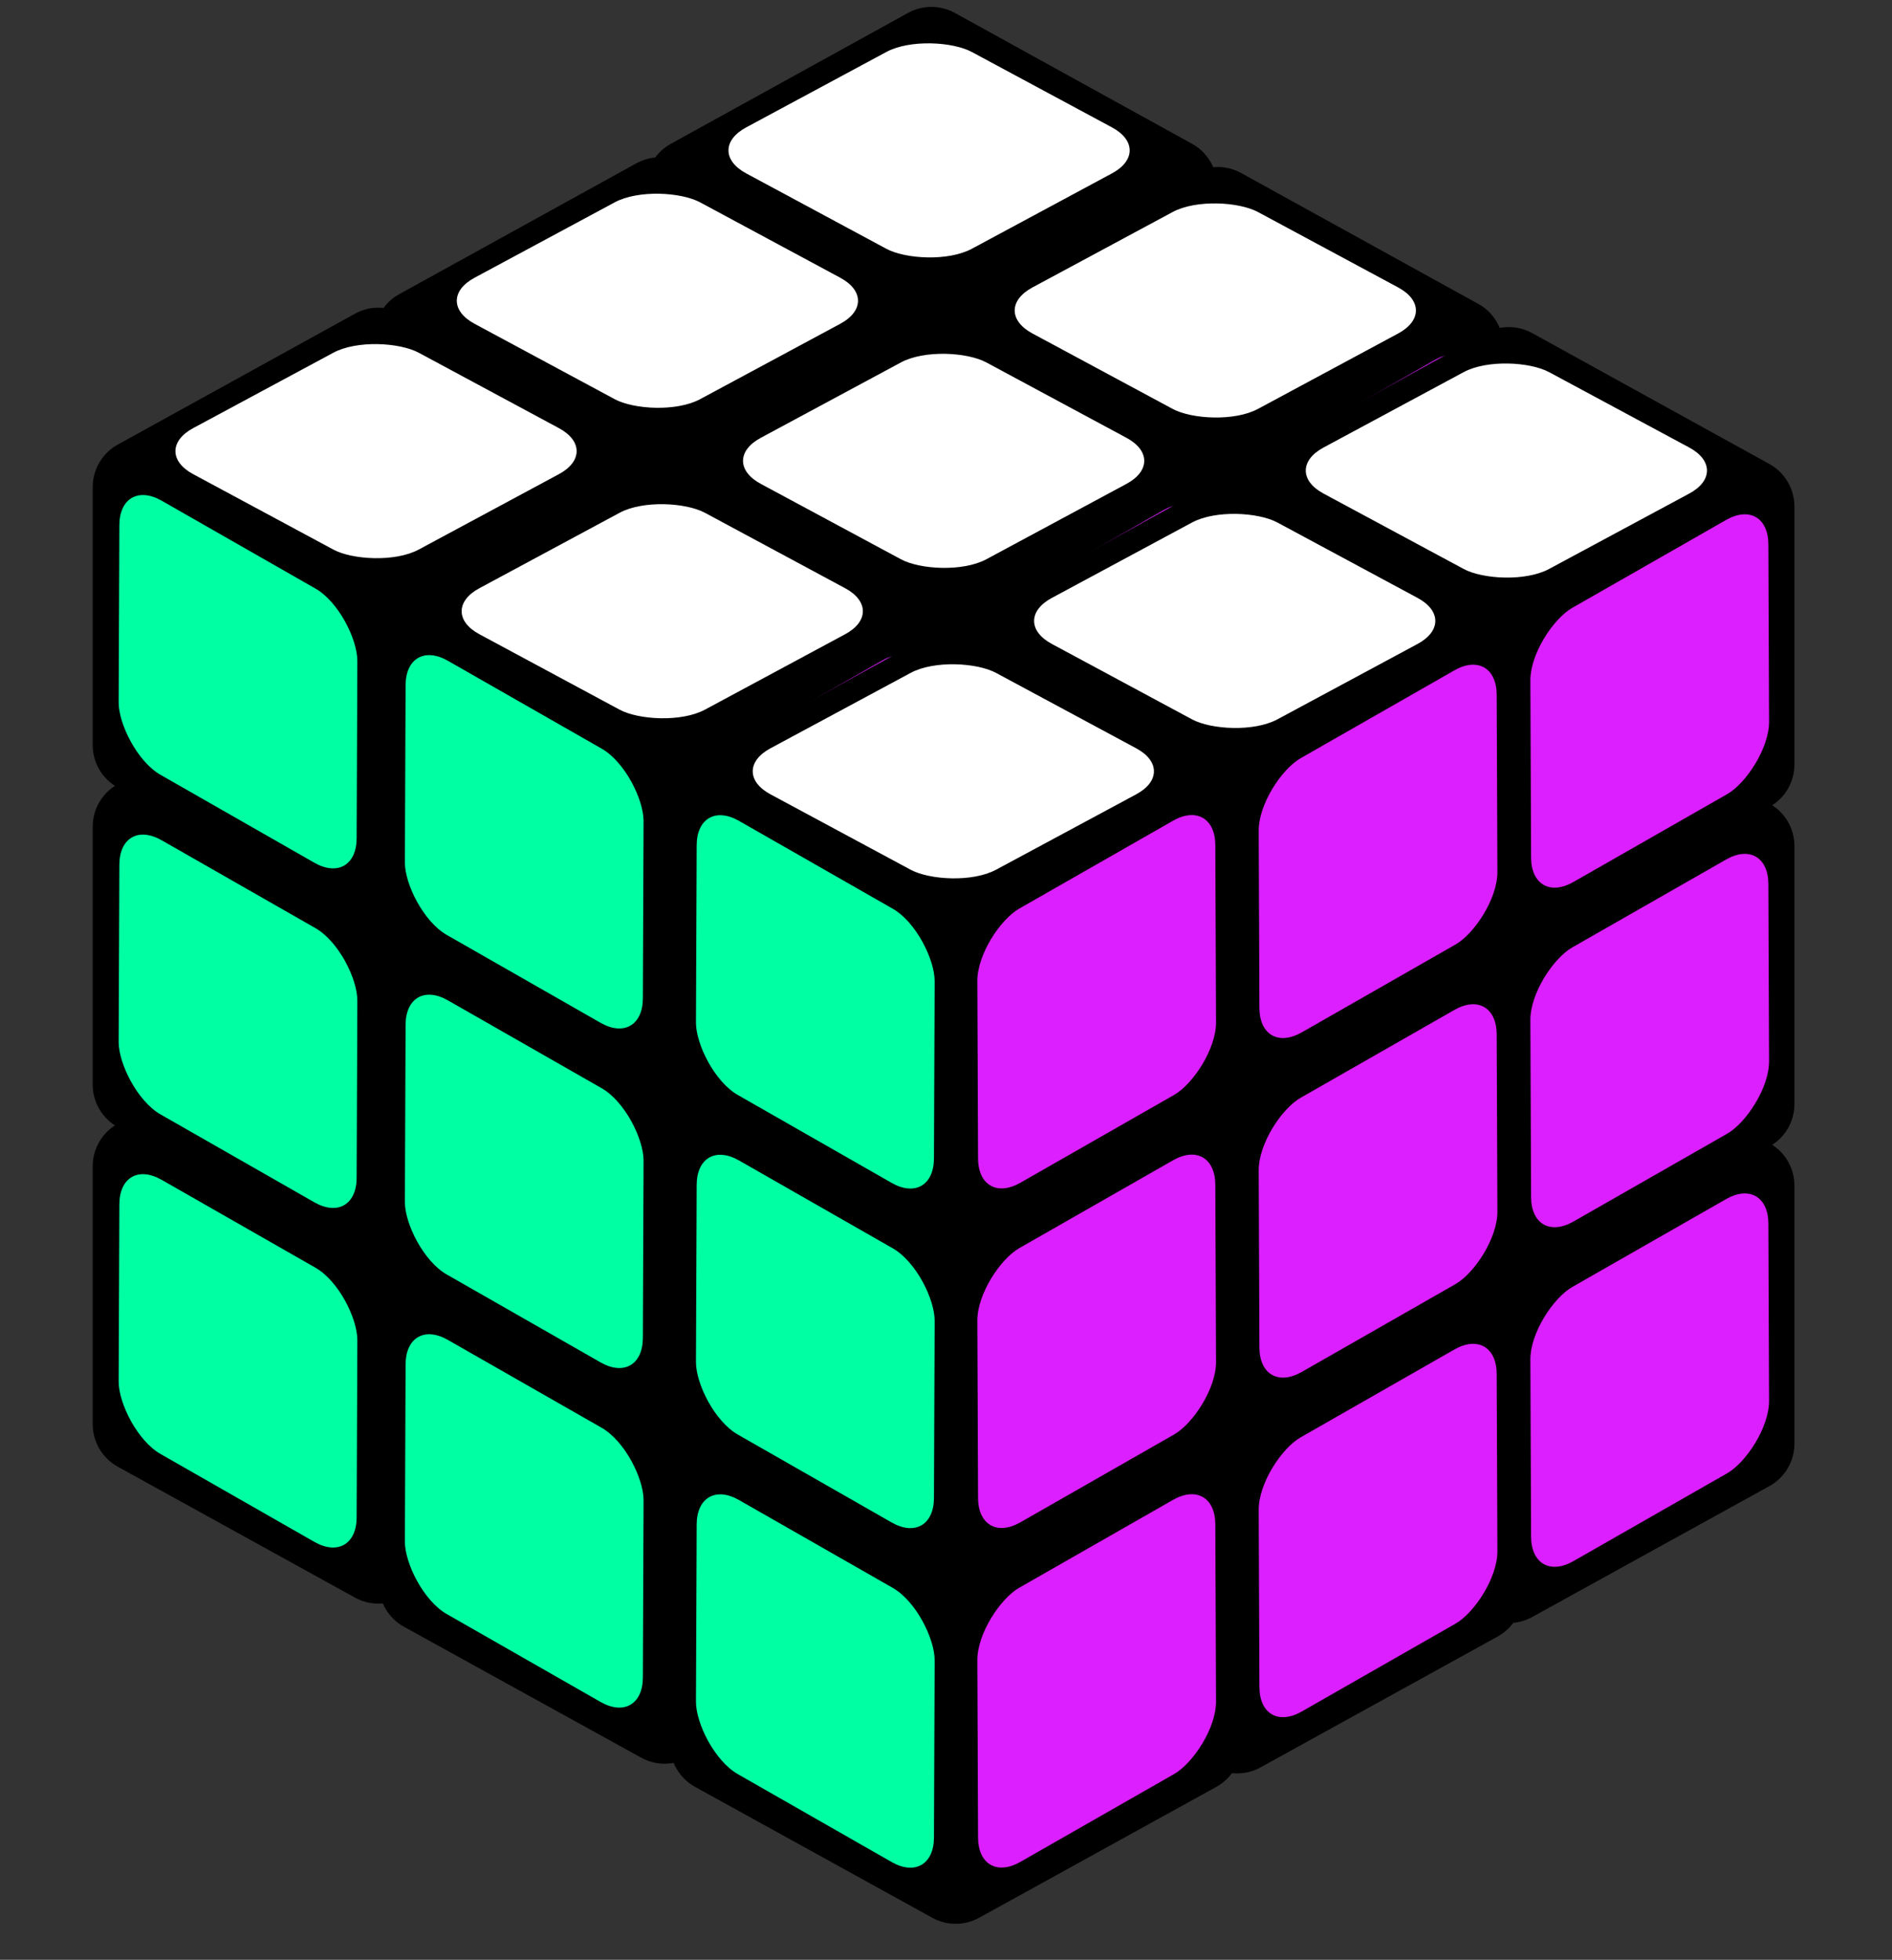 <svg width="390" height="404" viewBox="0 0 390 404" fill="none" xmlns="http://www.w3.org/2000/svg">
<rect x="0" y="0" width="390" height="404" fill="#333333" stroke="none"/>
<path d="M187.168 142.667C190.176 141.007 193.824 141.007 196.832 142.667L245.722 169.648C248.91 171.407 250.89 174.761 250.89 178.403V231.597C250.89 235.239 248.91 238.593 245.722 240.352L196.832 267.333C193.824 268.993 190.176 268.993 187.168 267.333L138.278 240.352C135.09 238.593 133.11 235.239 133.11 231.597V178.403C133.11 174.761 135.09 171.407 138.278 169.648L187.168 142.667Z" fill="black"/>
<rect width="56.518" height="56.518" rx="10" transform="matrix(-0.868 -0.496 0.004 -1 187.476 260.807)" fill="#00FFA3"/>
<rect width="56.518" height="56.518" rx="10" transform="matrix(0.004 1 -0.868 0.496 245.476 176.228)" fill="#DC1FFF"/>
<rect width="52.794" height="52.794" rx="10" transform="matrix(0.881 -0.474 0.881 0.474 145 171)" fill="white"/>
<path d="M187.168 72.667C190.176 71.007 193.824 71.007 196.832 72.667L245.722 99.648C248.91 101.407 250.89 104.761 250.89 108.403V161.597C250.89 165.239 248.91 168.593 245.722 170.352L196.832 197.333C193.824 198.993 190.176 198.993 187.168 197.333L138.278 170.352C135.09 168.593 133.11 165.239 133.11 161.597V108.403C133.11 104.761 135.09 101.407 138.278 99.648L187.168 72.667Z" fill="black"/>
<rect width="56.518" height="56.518" rx="10" transform="matrix(-0.868 -0.496 0.004 -1 187.476 190.807)" fill="#00FFA3"/>
<rect width="56.518" height="56.518" rx="10" transform="matrix(0.004 1 -0.868 0.496 245.476 106.228)" fill="#DC1FFF"/>
<rect width="52.794" height="52.794" rx="10" transform="matrix(0.881 -0.474 0.881 0.474 145 101)" fill="white"/>
<path d="M187.168 2.667C190.176 1.007 193.824 1.007 196.832 2.667L245.722 29.648C248.91 31.407 250.89 34.761 250.89 38.403V91.597C250.89 95.239 248.91 98.593 245.722 100.352L196.832 127.333C193.824 128.993 190.176 128.993 187.168 127.333L138.278 100.352C135.09 98.593 133.11 95.239 133.11 91.597V38.403C133.11 34.761 135.09 31.407 138.278 29.648L187.168 2.667Z" fill="black"/>
<rect width="56.518" height="56.518" rx="10" transform="matrix(-0.868 -0.496 0.004 -1 187.476 120.807)" fill="#00FFA3"/>
<rect width="56.518" height="56.518" rx="10" transform="matrix(0.004 1 -0.868 0.496 245.476 36.228)" fill="#DC1FFF"/>
<rect width="52.794" height="52.794" rx="10" transform="matrix(0.881 -0.474 0.881 0.474 145 31)" fill="white"/>
<path d="M246.168 175.667C249.176 174.007 252.824 174.007 255.832 175.667L304.722 202.648C307.91 204.407 309.89 207.761 309.89 211.403V264.597C309.89 268.239 307.91 271.593 304.722 273.352L255.832 300.333C252.824 301.993 249.176 301.993 246.168 300.333L197.278 273.352C194.09 271.593 192.11 268.239 192.11 264.597V211.403C192.11 207.761 194.09 204.407 197.278 202.648L246.168 175.667Z" fill="black"/>
<rect width="56.518" height="56.518" rx="10" transform="matrix(-0.868 -0.496 0.004 -1 246.476 293.807)" fill="#00FFA3"/>
<rect width="56.518" height="56.518" rx="10" transform="matrix(0.004 1 -0.868 0.496 304.476 209.228)" fill="#DC1FFF"/>
<rect width="52.794" height="52.794" rx="10" transform="matrix(0.881 -0.474 0.881 0.474 204 204)" fill="white"/>
<path d="M246.168 105.667C249.176 104.007 252.824 104.007 255.832 105.667L304.722 132.648C307.91 134.407 309.89 137.761 309.89 141.403V194.597C309.89 198.239 307.91 201.593 304.722 203.352L255.832 230.333C252.824 231.993 249.176 231.993 246.168 230.333L197.278 203.352C194.09 201.593 192.11 198.239 192.11 194.597V141.403C192.11 137.761 194.09 134.407 197.278 132.648L246.168 105.667Z" fill="black"/>
<rect width="56.518" height="56.518" rx="10" transform="matrix(-0.868 -0.496 0.004 -1 246.476 223.807)" fill="#00FFA3"/>
<rect width="56.518" height="56.518" rx="10" transform="matrix(0.004 1 -0.868 0.496 304.476 139.228)" fill="#DC1FFF"/>
<rect width="52.794" height="52.794" rx="10" transform="matrix(0.881 -0.474 0.881 0.474 204 134)" fill="white"/>
<path d="M246.168 35.667C249.176 34.007 252.824 34.007 255.832 35.667L304.722 62.648C307.91 64.407 309.89 67.761 309.89 71.403V124.597C309.89 128.239 307.91 131.593 304.722 133.352L255.832 160.333C252.824 161.993 249.176 161.993 246.168 160.333L197.278 133.352C194.09 131.593 192.11 128.239 192.11 124.597V71.403C192.11 67.761 194.09 64.407 197.278 62.648L246.168 35.667Z" fill="black"/>
<rect width="56.518" height="56.518" rx="10" transform="matrix(-0.868 -0.496 0.004 -1 246.476 153.807)" fill="#00FFA3"/>
<rect width="56.518" height="56.518" rx="10" transform="matrix(0.004 1 -0.868 0.496 304.476 69.228)" fill="#DC1FFF"/>
<rect width="52.794" height="52.794" rx="10" transform="matrix(0.881 -0.474 0.881 0.474 204 64)" fill="white"/>
<path d="M306.168 208.667C309.176 207.007 312.824 207.007 315.832 208.667L364.722 235.648C367.91 237.407 369.89 240.761 369.89 244.403V297.597C369.89 301.239 367.91 304.593 364.722 306.352L315.832 333.333C312.824 334.993 309.176 334.993 306.168 333.333L257.278 306.352C254.09 304.593 252.11 301.239 252.11 297.597V244.403C252.11 240.761 254.09 237.407 257.278 235.648L306.168 208.667Z" fill="black"/>
<rect width="56.518" height="56.518" rx="10" transform="matrix(-0.868 -0.496 0.004 -1 306.476 326.807)" fill="#00FFA3"/>
<rect width="56.518" height="56.518" rx="10" transform="matrix(0.004 1 -0.868 0.496 364.476 242.228)" fill="#DC1FFF"/>
<rect width="52.794" height="52.794" rx="10" transform="matrix(0.881 -0.474 0.881 0.474 264 237)" fill="white"/>
<path d="M306.168 138.667C309.176 137.007 312.824 137.007 315.832 138.667L364.722 165.648C367.91 167.407 369.89 170.761 369.89 174.403V227.597C369.89 231.239 367.91 234.593 364.722 236.352L315.832 263.333C312.824 264.993 309.176 264.993 306.168 263.333L257.278 236.352C254.09 234.593 252.11 231.239 252.11 227.597V174.403C252.11 170.761 254.09 167.407 257.278 165.648L306.168 138.667Z" fill="black"/>
<rect width="56.518" height="56.518" rx="10" transform="matrix(-0.868 -0.496 0.004 -1 306.476 256.807)" fill="#00FFA3"/>
<rect width="56.518" height="56.518" rx="10" transform="matrix(0.004 1 -0.868 0.496 364.476 172.228)" fill="#DC1FFF"/>
<rect width="52.794" height="52.794" rx="10" transform="matrix(0.881 -0.474 0.881 0.474 264 167)" fill="white"/>
<path d="M306.168 68.667C309.176 67.007 312.824 67.007 315.832 68.667L364.722 95.648C367.91 97.407 369.89 100.761 369.89 104.403V157.597C369.89 161.239 367.91 164.593 364.722 166.352L315.832 193.333C312.824 194.993 309.176 194.993 306.168 193.333L257.278 166.352C254.09 164.593 252.11 161.239 252.11 157.597V104.403C252.11 100.761 254.09 97.407 257.278 95.648L306.168 68.667Z" fill="black"/>
<rect width="56.518" height="56.518" rx="10" transform="matrix(-0.868 -0.496 0.004 -1 306.476 186.807)" fill="#00FFA3"/>
<rect width="56.518" height="56.518" rx="10" transform="matrix(0.004 1 -0.868 0.496 364.476 102.228)" fill="#DC1FFF"/>
<rect width="52.794" height="52.794" rx="10" transform="matrix(0.881 -0.474 0.881 0.474 264 97)" fill="white"/>
<path d="M131.168 173.667C134.176 172.007 137.824 172.007 140.832 173.667L189.722 200.648C192.91 202.407 194.89 205.761 194.89 209.403V262.597C194.89 266.239 192.91 269.593 189.722 271.352L140.832 298.333C137.824 299.993 134.176 299.993 131.168 298.333L82.278 271.352C79.09 269.593 77.11 266.239 77.11 262.597V209.403C77.11 205.761 79.09 202.407 82.278 200.648L131.168 173.667Z" fill="black"/>
<rect width="56.518" height="56.518" rx="10" transform="matrix(-0.868 -0.496 0.004 -1 131.476 291.807)" fill="#00FFA3"/>
<rect width="56.518" height="56.518" rx="10" transform="matrix(0.004 1 -0.868 0.496 189.476 207.228)" fill="#DC1FFF"/>
<rect width="52.794" height="52.794" rx="10" transform="matrix(0.881 -0.474 0.881 0.474 89 202)" fill="white"/>
<path d="M131.168 103.667C134.176 102.007 137.824 102.007 140.832 103.667L189.722 130.648C192.91 132.407 194.89 135.761 194.89 139.403V192.597C194.89 196.239 192.91 199.593 189.722 201.352L140.832 228.333C137.824 229.993 134.176 229.993 131.168 228.333L82.278 201.352C79.09 199.593 77.11 196.239 77.11 192.597V139.403C77.11 135.761 79.09 132.407 82.278 130.648L131.168 103.667Z" fill="black"/>
<rect width="56.518" height="56.518" rx="10" transform="matrix(-0.868 -0.496 0.004 -1 131.476 221.807)" fill="#00FFA3"/>
<rect width="56.518" height="56.518" rx="10" transform="matrix(0.004 1 -0.868 0.496 189.476 137.228)" fill="#DC1FFF"/>
<rect width="52.794" height="52.794" rx="10" transform="matrix(0.881 -0.474 0.881 0.474 89 132)" fill="white"/>
<path d="M131.168 33.667C134.176 32.007 137.824 32.007 140.832 33.667L189.722 60.648C192.91 62.407 194.89 65.761 194.89 69.403V122.597C194.89 126.239 192.91 129.593 189.722 131.352L140.832 158.333C137.824 159.993 134.176 159.993 131.168 158.333L82.278 131.352C79.09 129.593 77.11 126.239 77.11 122.597V69.403C77.11 65.761 79.09 62.407 82.278 60.648L131.168 33.667Z" fill="black"/>
<rect width="56.518" height="56.518" rx="10" transform="matrix(-0.868 -0.496 0.004 -1 131.476 151.807)" fill="#00FFA3"/>
<rect width="56.518" height="56.518" rx="10" transform="matrix(0.004 1 -0.868 0.496 189.476 67.228)" fill="#DC1FFF"/>
<rect width="52.794" height="52.794" rx="10" transform="matrix(0.881 -0.474 0.881 0.474 89 62)" fill="white"/>
<path d="M190.168 206.667C193.176 205.007 196.824 205.007 199.832 206.667L248.722 233.648C251.91 235.407 253.89 238.761 253.89 242.403V295.597C253.89 299.239 251.91 302.593 248.722 304.352L199.832 331.333C196.824 332.993 193.176 332.993 190.168 331.333L141.278 304.352C138.09 302.593 136.11 299.239 136.11 295.597V242.403C136.11 238.761 138.09 235.407 141.278 233.648L190.168 206.667Z" fill="black"/>
<rect width="56.518" height="56.518" rx="10" transform="matrix(-0.868 -0.496 0.004 -1 190.476 324.807)" fill="#00FFA3"/>
<rect width="56.518" height="56.518" rx="10" transform="matrix(0.004 1 -0.868 0.496 248.476 240.228)" fill="#DC1FFF"/>
<rect width="52.794" height="52.794" rx="10" transform="matrix(0.881 -0.474 0.881 0.474 148 235)" fill="white"/>
<path d="M190.168 136.667C193.176 135.007 196.824 135.007 199.832 136.667L248.722 163.648C251.91 165.407 253.89 168.761 253.89 172.403V225.597C253.89 229.239 251.91 232.593 248.722 234.352L199.832 261.333C196.824 262.993 193.176 262.993 190.168 261.333L141.278 234.352C138.09 232.593 136.11 229.239 136.11 225.597V172.403C136.11 168.761 138.09 165.407 141.278 163.648L190.168 136.667Z" fill="black"/>
<rect width="56.518" height="56.518" rx="10" transform="matrix(-0.868 -0.496 0.004 -1 190.476 254.807)" fill="#00FFA3"/>
<rect width="56.518" height="56.518" rx="10" transform="matrix(0.004 1 -0.868 0.496 248.476 170.228)" fill="#DC1FFF"/>
<rect width="52.794" height="52.794" rx="10" transform="matrix(0.881 -0.474 0.881 0.474 148 165)" fill="white"/>
<path d="M190.168 66.667C193.176 65.007 196.824 65.007 199.832 66.667L248.722 93.648C251.91 95.407 253.89 98.761 253.89 102.403V155.597C253.89 159.239 251.91 162.593 248.722 164.352L199.832 191.333C196.824 192.993 193.176 192.993 190.168 191.333L141.278 164.352C138.09 162.593 136.11 159.239 136.11 155.597V102.403C136.11 98.761 138.09 95.407 141.278 93.648L190.168 66.667Z" fill="black"/>
<rect width="56.518" height="56.518" rx="10" transform="matrix(-0.868 -0.496 0.004 -1 190.476 184.807)" fill="#00FFA3"/>
<rect width="56.518" height="56.518" rx="10" transform="matrix(0.004 1 -0.868 0.496 248.476 100.228)" fill="#DC1FFF"/>
<rect width="52.794" height="52.794" rx="10" transform="matrix(0.881 -0.474 0.881 0.474 148 95)" fill="white"/>
<path d="M250.168 239.667C253.176 238.007 256.824 238.007 259.832 239.667L308.722 266.648C311.91 268.407 313.89 271.761 313.89 275.403V328.597C313.89 332.239 311.91 335.593 308.722 337.352L259.832 364.333C256.824 365.993 253.176 365.993 250.168 364.333L201.278 337.352C198.09 335.593 196.11 332.239 196.11 328.597V275.403C196.11 271.761 198.09 268.407 201.278 266.648L250.168 239.667Z" fill="black"/>
<rect width="56.518" height="56.518" rx="10" transform="matrix(-0.868 -0.496 0.004 -1 250.476 357.807)" fill="#00FFA3"/>
<rect width="56.518" height="56.518" rx="10" transform="matrix(0.004 1 -0.868 0.496 308.476 273.228)" fill="#DC1FFF"/>
<rect width="52.794" height="52.794" rx="10" transform="matrix(0.881 -0.474 0.881 0.474 208 268)" fill="white"/>
<path d="M250.168 169.667C253.176 168.007 256.824 168.007 259.832 169.667L308.722 196.648C311.91 198.407 313.89 201.761 313.89 205.403V258.597C313.89 262.239 311.91 265.593 308.722 267.352L259.832 294.333C256.824 295.993 253.176 295.993 250.168 294.333L201.278 267.352C198.09 265.593 196.11 262.239 196.11 258.597V205.403C196.11 201.761 198.09 198.407 201.278 196.648L250.168 169.667Z" fill="black"/>
<rect width="56.518" height="56.518" rx="10" transform="matrix(-0.868 -0.496 0.004 -1 250.476 287.807)" fill="#00FFA3"/>
<rect width="56.518" height="56.518" rx="10" transform="matrix(0.004 1 -0.868 0.496 308.476 203.228)" fill="#DC1FFF"/>
<rect width="52.794" height="52.794" rx="10" transform="matrix(0.881 -0.474 0.881 0.474 208 198)" fill="white"/>
<path d="M250.168 99.667C253.176 98.007 256.824 98.007 259.832 99.667L308.722 126.648C311.91 128.407 313.89 131.761 313.89 135.403V188.597C313.89 192.239 311.91 195.593 308.722 197.352L259.832 224.333C256.824 225.993 253.176 225.993 250.168 224.333L201.278 197.352C198.09 195.593 196.11 192.239 196.11 188.597V135.403C196.11 131.761 198.09 128.407 201.278 126.648L250.168 99.667Z" fill="black"/>
<rect width="56.518" height="56.518" rx="10" transform="matrix(-0.868 -0.496 0.004 -1 250.476 217.807)" fill="#00FFA3"/>
<rect width="56.518" height="56.518" rx="10" transform="matrix(0.004 1 -0.868 0.496 308.476 133.228)" fill="#DC1FFF"/>
<rect width="52.794" height="52.794" rx="10" transform="matrix(0.881 -0.474 0.881 0.474 208 128)" fill="white"/>
<path d="M73.168 204.667C76.176 203.007 79.824 203.007 82.832 204.667L131.722 231.648C134.91 233.407 136.89 236.761 136.89 240.403V293.597C136.89 297.239 134.91 300.593 131.722 302.352L82.832 329.333C79.824 330.993 76.176 330.993 73.168 329.333L24.279 302.352C21.09 300.593 19.11 297.239 19.11 293.597V240.403C19.11 236.761 21.09 233.407 24.279 231.648L73.168 204.667Z" fill="black"/>
<rect width="56.518" height="56.518" rx="10" transform="matrix(-0.868 -0.496 0.004 -1 73.476 322.807)" fill="#00FFA3"/>
<rect width="56.518" height="56.518" rx="10" transform="matrix(0.004 1 -0.868 0.496 131.476 238.228)" fill="#DC1FFF"/>
<rect width="52.794" height="52.794" rx="10" transform="matrix(0.881 -0.474 0.881 0.474 31 233)" fill="white"/>
<path d="M73.168 134.667C76.176 133.007 79.824 133.007 82.832 134.667L131.722 161.648C134.91 163.407 136.89 166.761 136.89 170.403V223.597C136.89 227.239 134.91 230.593 131.722 232.352L82.832 259.333C79.824 260.993 76.176 260.993 73.168 259.333L24.279 232.352C21.09 230.593 19.11 227.239 19.11 223.597V170.403C19.11 166.761 21.09 163.407 24.279 161.648L73.168 134.667Z" fill="black"/>
<rect width="56.518" height="56.518" rx="10" transform="matrix(-0.868 -0.496 0.004 -1 73.476 252.807)" fill="#00FFA3"/>
<rect width="56.518" height="56.518" rx="10" transform="matrix(0.004 1 -0.868 0.496 131.476 168.228)" fill="#DC1FFF"/>
<rect width="52.794" height="52.794" rx="10" transform="matrix(0.881 -0.474 0.881 0.474 31 163)" fill="white"/>
<path d="M73.168 64.667C76.176 63.007 79.824 63.007 82.832 64.667L131.722 91.648C134.91 93.407 136.89 96.761 136.89 100.403V153.597C136.89 157.239 134.91 160.593 131.722 162.352L82.832 189.333C79.824 190.993 76.176 190.993 73.168 189.333L24.279 162.352C21.09 160.593 19.11 157.239 19.11 153.597V100.403C19.11 96.761 21.09 93.407 24.279 91.648L73.168 64.667Z" fill="black"/>
<rect width="56.518" height="56.518" rx="10" transform="matrix(-0.868 -0.496 0.004 -1 73.476 182.807)" fill="#00FFA3"/>
<rect width="56.518" height="56.518" rx="10" transform="matrix(0.004 1 -0.868 0.496 131.476 98.228)" fill="#DC1FFF"/>
<rect width="52.794" height="52.794" rx="10" transform="matrix(0.881 -0.474 0.881 0.474 31 93)" fill="white"/>
<path d="M132.168 237.667C135.176 236.007 138.824 236.007 141.832 237.667L190.722 264.648C193.91 266.407 195.89 269.761 195.89 273.403V326.597C195.89 330.239 193.91 333.593 190.722 335.352L141.832 362.333C138.824 363.993 135.176 363.993 132.168 362.333L83.278 335.352C80.09 333.593 78.11 330.239 78.11 326.597V273.403C78.11 269.761 80.09 266.407 83.278 264.648L132.168 237.667Z" fill="black"/>
<rect width="56.518" height="56.518" rx="10" transform="matrix(-0.868 -0.496 0.004 -1 132.476 355.807)" fill="#00FFA3"/>
<rect width="56.518" height="56.518" rx="10" transform="matrix(0.004 1 -0.868 0.496 190.476 271.228)" fill="#DC1FFF"/>
<rect width="52.794" height="52.794" rx="10" transform="matrix(0.881 -0.474 0.881 0.474 90 266)" fill="white"/>
<path d="M132.168 167.667C135.176 166.007 138.824 166.007 141.832 167.667L190.722 194.648C193.91 196.407 195.89 199.761 195.89 203.403V256.597C195.89 260.239 193.91 263.593 190.722 265.352L141.832 292.333C138.824 293.993 135.176 293.993 132.168 292.333L83.278 265.352C80.09 263.593 78.11 260.239 78.11 256.597V203.403C78.11 199.761 80.09 196.407 83.278 194.648L132.168 167.667Z" fill="black"/>
<rect width="56.518" height="56.518" rx="10" transform="matrix(-0.868 -0.496 0.004 -1 132.476 285.807)" fill="#00FFA3"/>
<rect width="56.518" height="56.518" rx="10" transform="matrix(0.004 1 -0.868 0.496 190.476 201.228)" fill="#DC1FFF"/>
<rect width="52.794" height="52.794" rx="10" transform="matrix(0.881 -0.474 0.881 0.474 90 196)" fill="white"/>
<path d="M132.168 97.667C135.176 96.007 138.824 96.007 141.832 97.667L190.722 124.648C193.91 126.407 195.89 129.761 195.89 133.403V186.597C195.89 190.239 193.91 193.593 190.722 195.352L141.832 222.333C138.824 223.993 135.176 223.993 132.168 222.333L83.278 195.352C80.09 193.593 78.11 190.239 78.11 186.597V133.403C78.11 129.761 80.09 126.407 83.278 124.648L132.168 97.667Z" fill="black"/>
<rect width="56.518" height="56.518" rx="10" transform="matrix(-0.868 -0.496 0.004 -1 132.476 215.807)" fill="#00FFA3"/>
<rect width="56.518" height="56.518" rx="10" transform="matrix(0.004 1 -0.868 0.496 190.476 131.228)" fill="#DC1FFF"/>
<rect width="52.794" height="52.794" rx="10" transform="matrix(0.881 -0.474 0.881 0.474 90 126)" fill="white"/>
<path d="M192.168 270.667C195.176 269.007 198.824 269.007 201.832 270.667L250.722 297.648C253.91 299.407 255.89 302.761 255.89 306.403V359.597C255.89 363.239 253.91 366.593 250.722 368.352L201.832 395.333C198.824 396.993 195.176 396.993 192.168 395.333L143.278 368.352C140.09 366.593 138.11 363.239 138.11 359.597V306.403C138.11 302.761 140.09 299.407 143.278 297.648L192.168 270.667Z" fill="black"/>
<rect width="56.518" height="56.518" rx="10" transform="matrix(-0.868 -0.496 0.004 -1 192.476 388.807)" fill="#00FFA3"/>
<rect width="56.518" height="56.518" rx="10" transform="matrix(0.004 1 -0.868 0.496 250.476 304.228)" fill="#DC1FFF"/>
<rect width="52.794" height="52.794" rx="10" transform="matrix(0.881 -0.474 0.881 0.474 150 299)" fill="white"/>
<path d="M192.168 200.667C195.176 199.007 198.824 199.007 201.832 200.667L250.722 227.648C253.91 229.407 255.89 232.761 255.89 236.403V289.597C255.89 293.239 253.91 296.593 250.722 298.352L201.832 325.333C198.824 326.993 195.176 326.993 192.168 325.333L143.278 298.352C140.09 296.593 138.11 293.239 138.11 289.597V236.403C138.11 232.761 140.09 229.407 143.278 227.648L192.168 200.667Z" fill="black"/>
<rect width="56.518" height="56.518" rx="10" transform="matrix(-0.868 -0.496 0.004 -1 192.476 318.807)" fill="#00FFA3"/>
<rect width="56.518" height="56.518" rx="10" transform="matrix(0.004 1 -0.868 0.496 250.476 234.228)" fill="#DC1FFF"/>
<rect width="52.794" height="52.794" rx="10" transform="matrix(0.881 -0.474 0.881 0.474 150 229)" fill="white"/>
<path d="M192.168 130.667C195.176 129.007 198.824 129.007 201.832 130.667L250.722 157.648C253.91 159.407 255.89 162.761 255.89 166.403V219.597C255.89 223.239 253.91 226.593 250.722 228.352L201.832 255.333C198.824 256.993 195.176 256.993 192.168 255.333L143.278 228.352C140.09 226.593 138.11 223.239 138.11 219.597V166.403C138.11 162.761 140.09 159.407 143.278 157.648L192.168 130.667Z" fill="black"/>
<rect width="56.518" height="56.518" rx="10" transform="matrix(-0.868 -0.496 0.004 -1 192.476 248.807)" fill="#00FFA3"/>
<rect width="56.518" height="56.518" rx="10" transform="matrix(0.004 1 -0.868 0.496 250.476 164.228)" fill="#DC1FFF"/>
<rect width="52.794" height="52.794" rx="10" transform="matrix(0.881 -0.474 0.881 0.474 150 159)" fill="white"/>
</svg>
